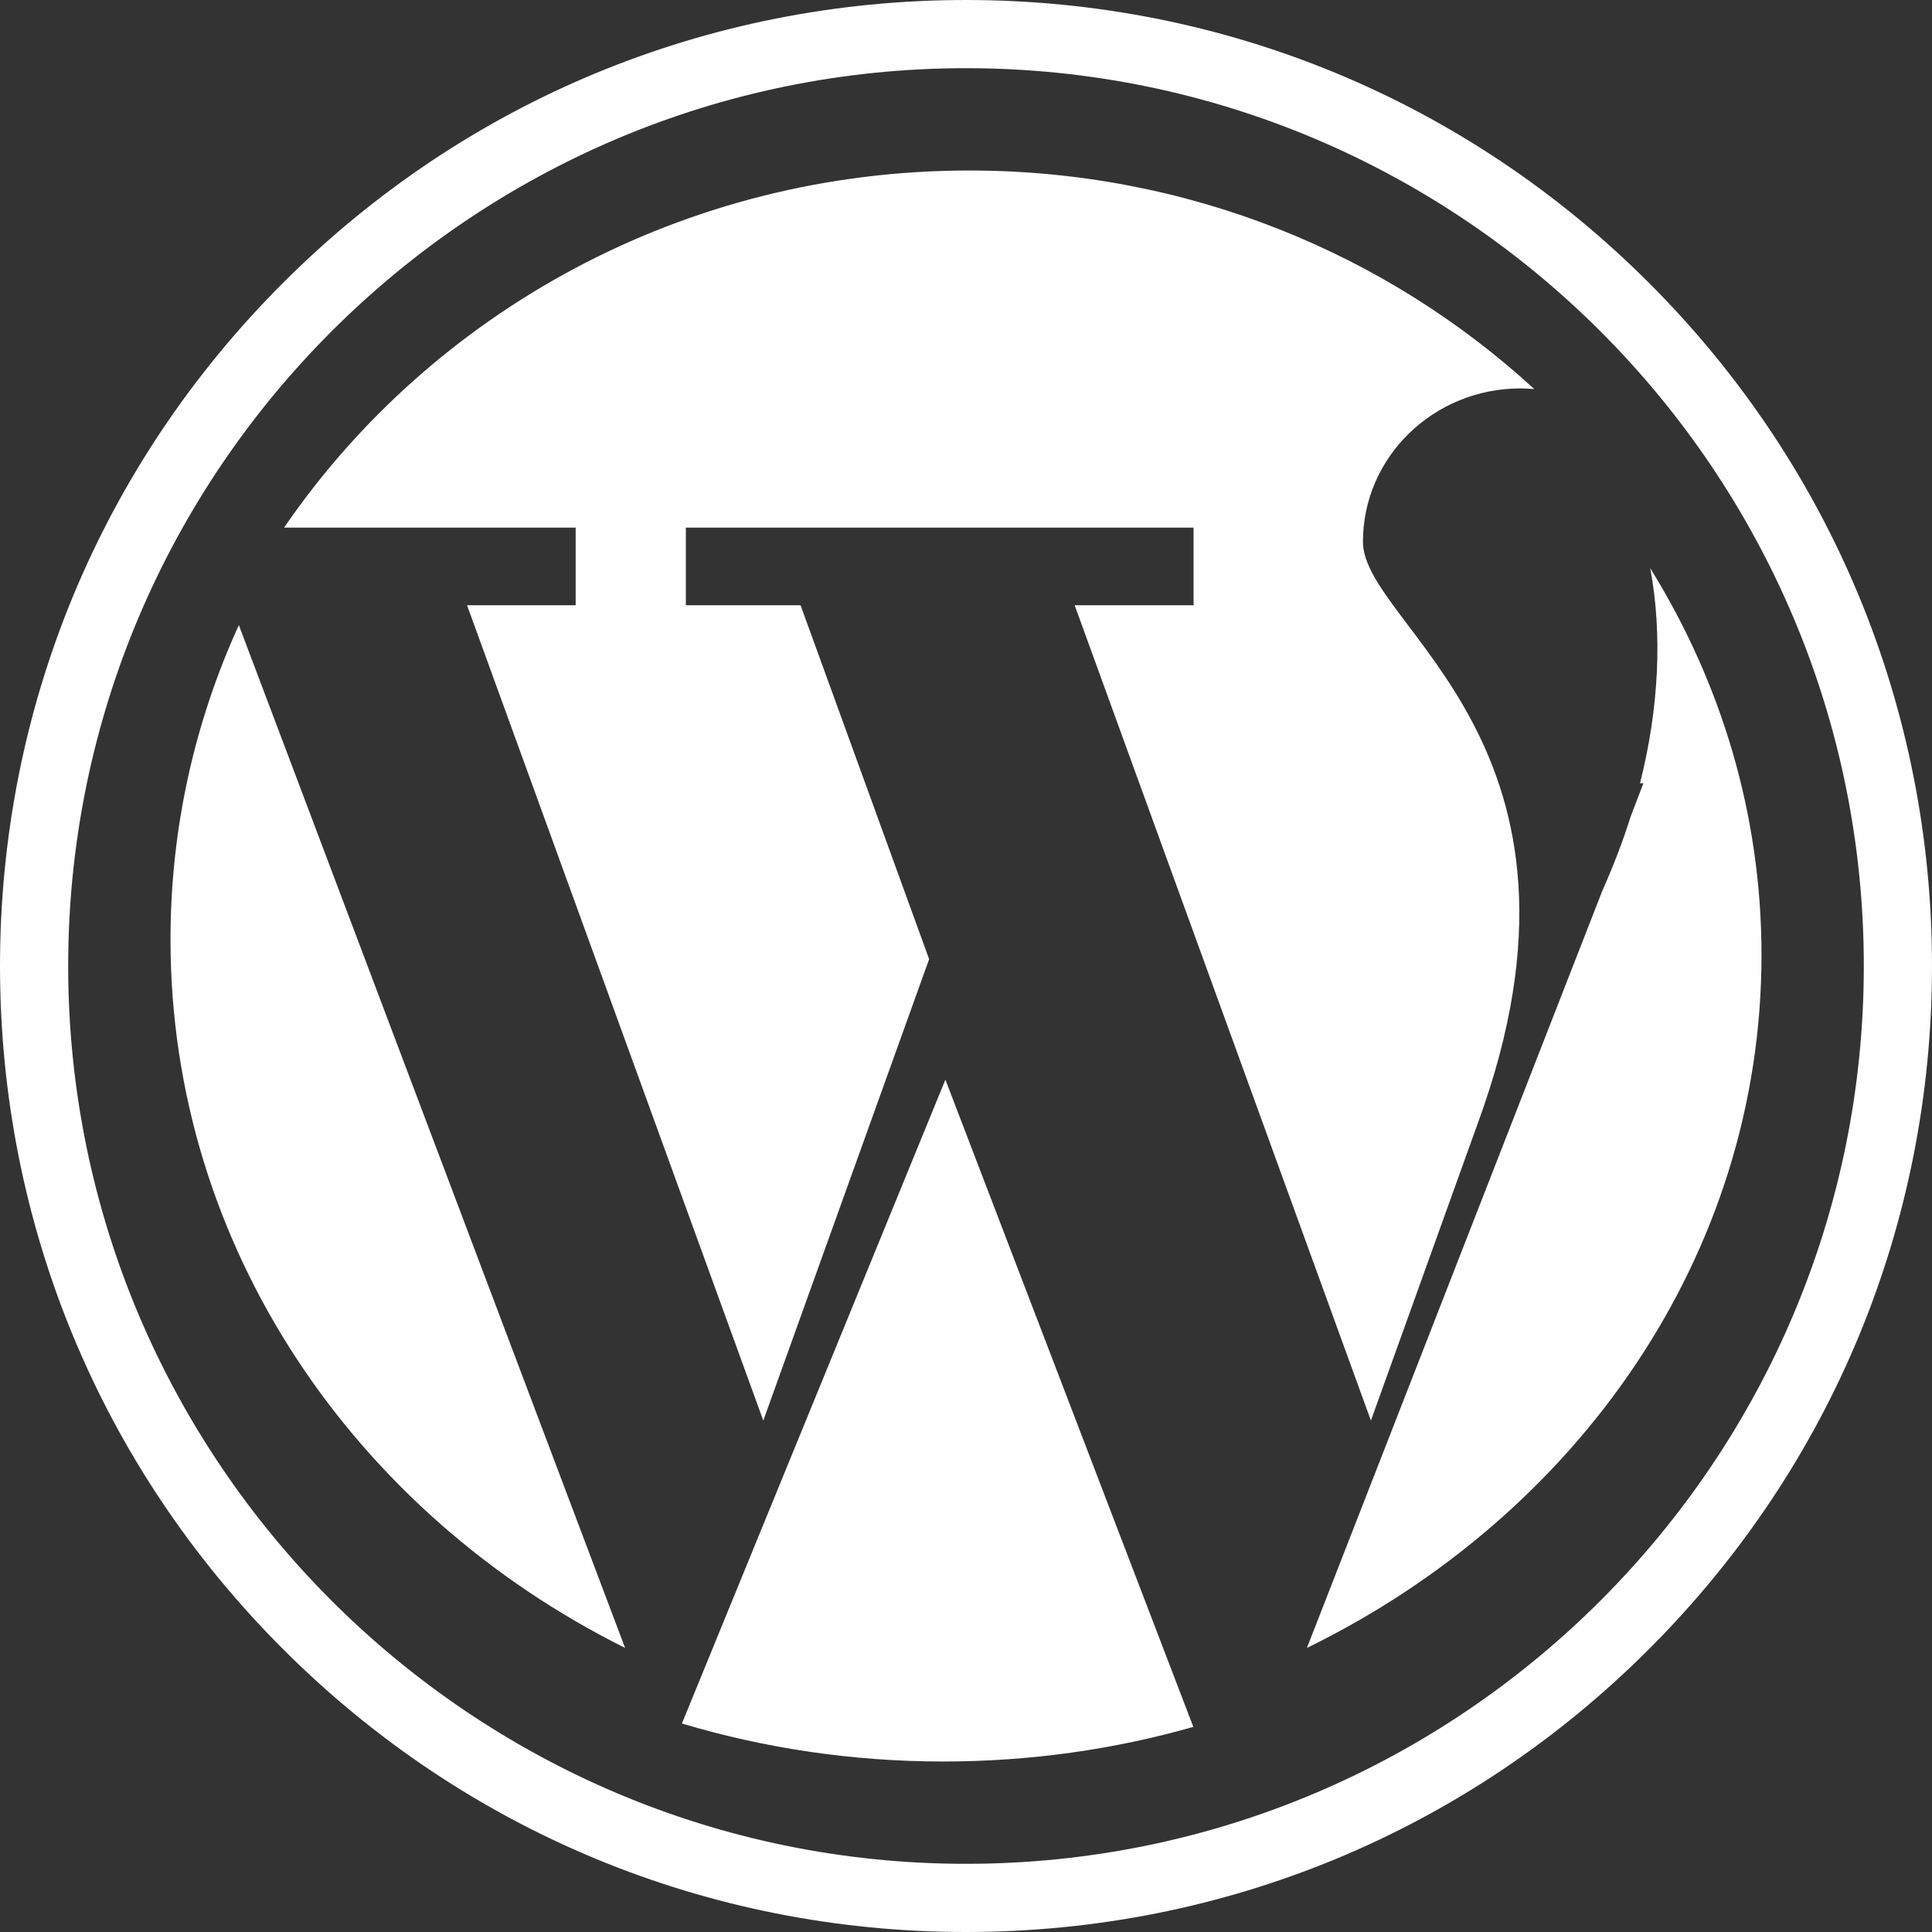<?xml version="1.0" encoding="UTF-8"?>
<svg width="24px" height="24px" viewBox="0 0 24 24" version="1.1" xmlns="http://www.w3.org/2000/svg" xmlns:xlink="http://www.w3.org/1999/xlink">
    <rect x="0" y="0" width="24" height="24" fill="#333333" stroke="none"/>
    <!-- Generator: Sketch 62 (91390) - https://sketch.com -->
    <title>wordpress</title>
    <desc>Created with Sketch.</desc>
    <g id="Page-1" stroke="none" stroke-width="1" fill="none" fill-rule="evenodd">
        <g id="Plan-Project-Icons" transform="translate(-5, -6)" fill="#FEFEFE" fill-rule="nonzero">
            <g id="wordpress" transform="translate(5, 6)">
                <path d="M7.152,7.519 L5.802,7.519 L9.482,17.647 L11.542,11.915 L9.945,7.519 L8.52,7.519 L8.52,6.554 L14.827,6.554 L14.827,7.519 L13.35,7.519 L17.03,17.647 L18.353,13.967 C20.088,9.251 16.931,7.783 16.931,6.73 C16.931,5.678 17.807,4.825 18.888,4.825 C18.946,4.825 19.003,4.828 19.059,4.833 C17.227,3.15 14.758,2.118 12.041,2.118 C8.49,2.118 5.363,3.88 3.529,6.554 L7.151,6.554 L7.151,7.519 L7.152,7.519 L7.152,7.519 Z" id="Path"></path>
                <path d="M2.118,11.671 C2.118,15.485 4.405,18.797 7.765,20.471 L2.967,7.765 C2.42,8.964 2.118,10.285 2.118,11.671 Z" id="Path"></path>
                <path d="M20.5,7.059 C20.653,7.88 20.607,8.803 20.373,9.729 L20.415,9.729 L20.254,10.151 L20.254,10.151 C20.159,10.455 20.038,10.766 19.902,11.072 L16.235,20.471 C19.595,18.83 21.882,15.591 21.882,11.863 C21.882,10.116 21.38,8.477 20.5,7.059 Z" id="Path"></path>
                <path d="M8.471,21.41 C9.494,21.716 10.585,21.882 11.718,21.882 C12.799,21.882 13.842,21.732 14.824,21.452 L11.744,13.412 L8.471,21.41 Z" id="Path"></path>
                <path d="M20.485,3.515 C18.219,1.248 15.205,0 12,0 C8.795,0 5.781,1.248 3.515,3.515 C1.248,5.781 0,8.795 0,12 C0,15.205 1.248,18.219 3.515,20.485 C5.781,22.752 8.795,24 12,24 C15.205,24 18.219,22.752 20.485,20.485 C22.752,18.219 24,15.205 24,12 C24,8.795 22.752,5.781 20.485,3.515 Z M12,23.153 C5.85,23.153 0.847,18.15 0.847,12 C0.847,5.85 5.85,0.847 12,0.847 C18.15,0.847 23.153,5.85 23.153,12 C23.153,18.15 18.15,23.153 12,23.153 Z" id="Shape"></path>
            </g>
        </g>
    </g>
</svg>